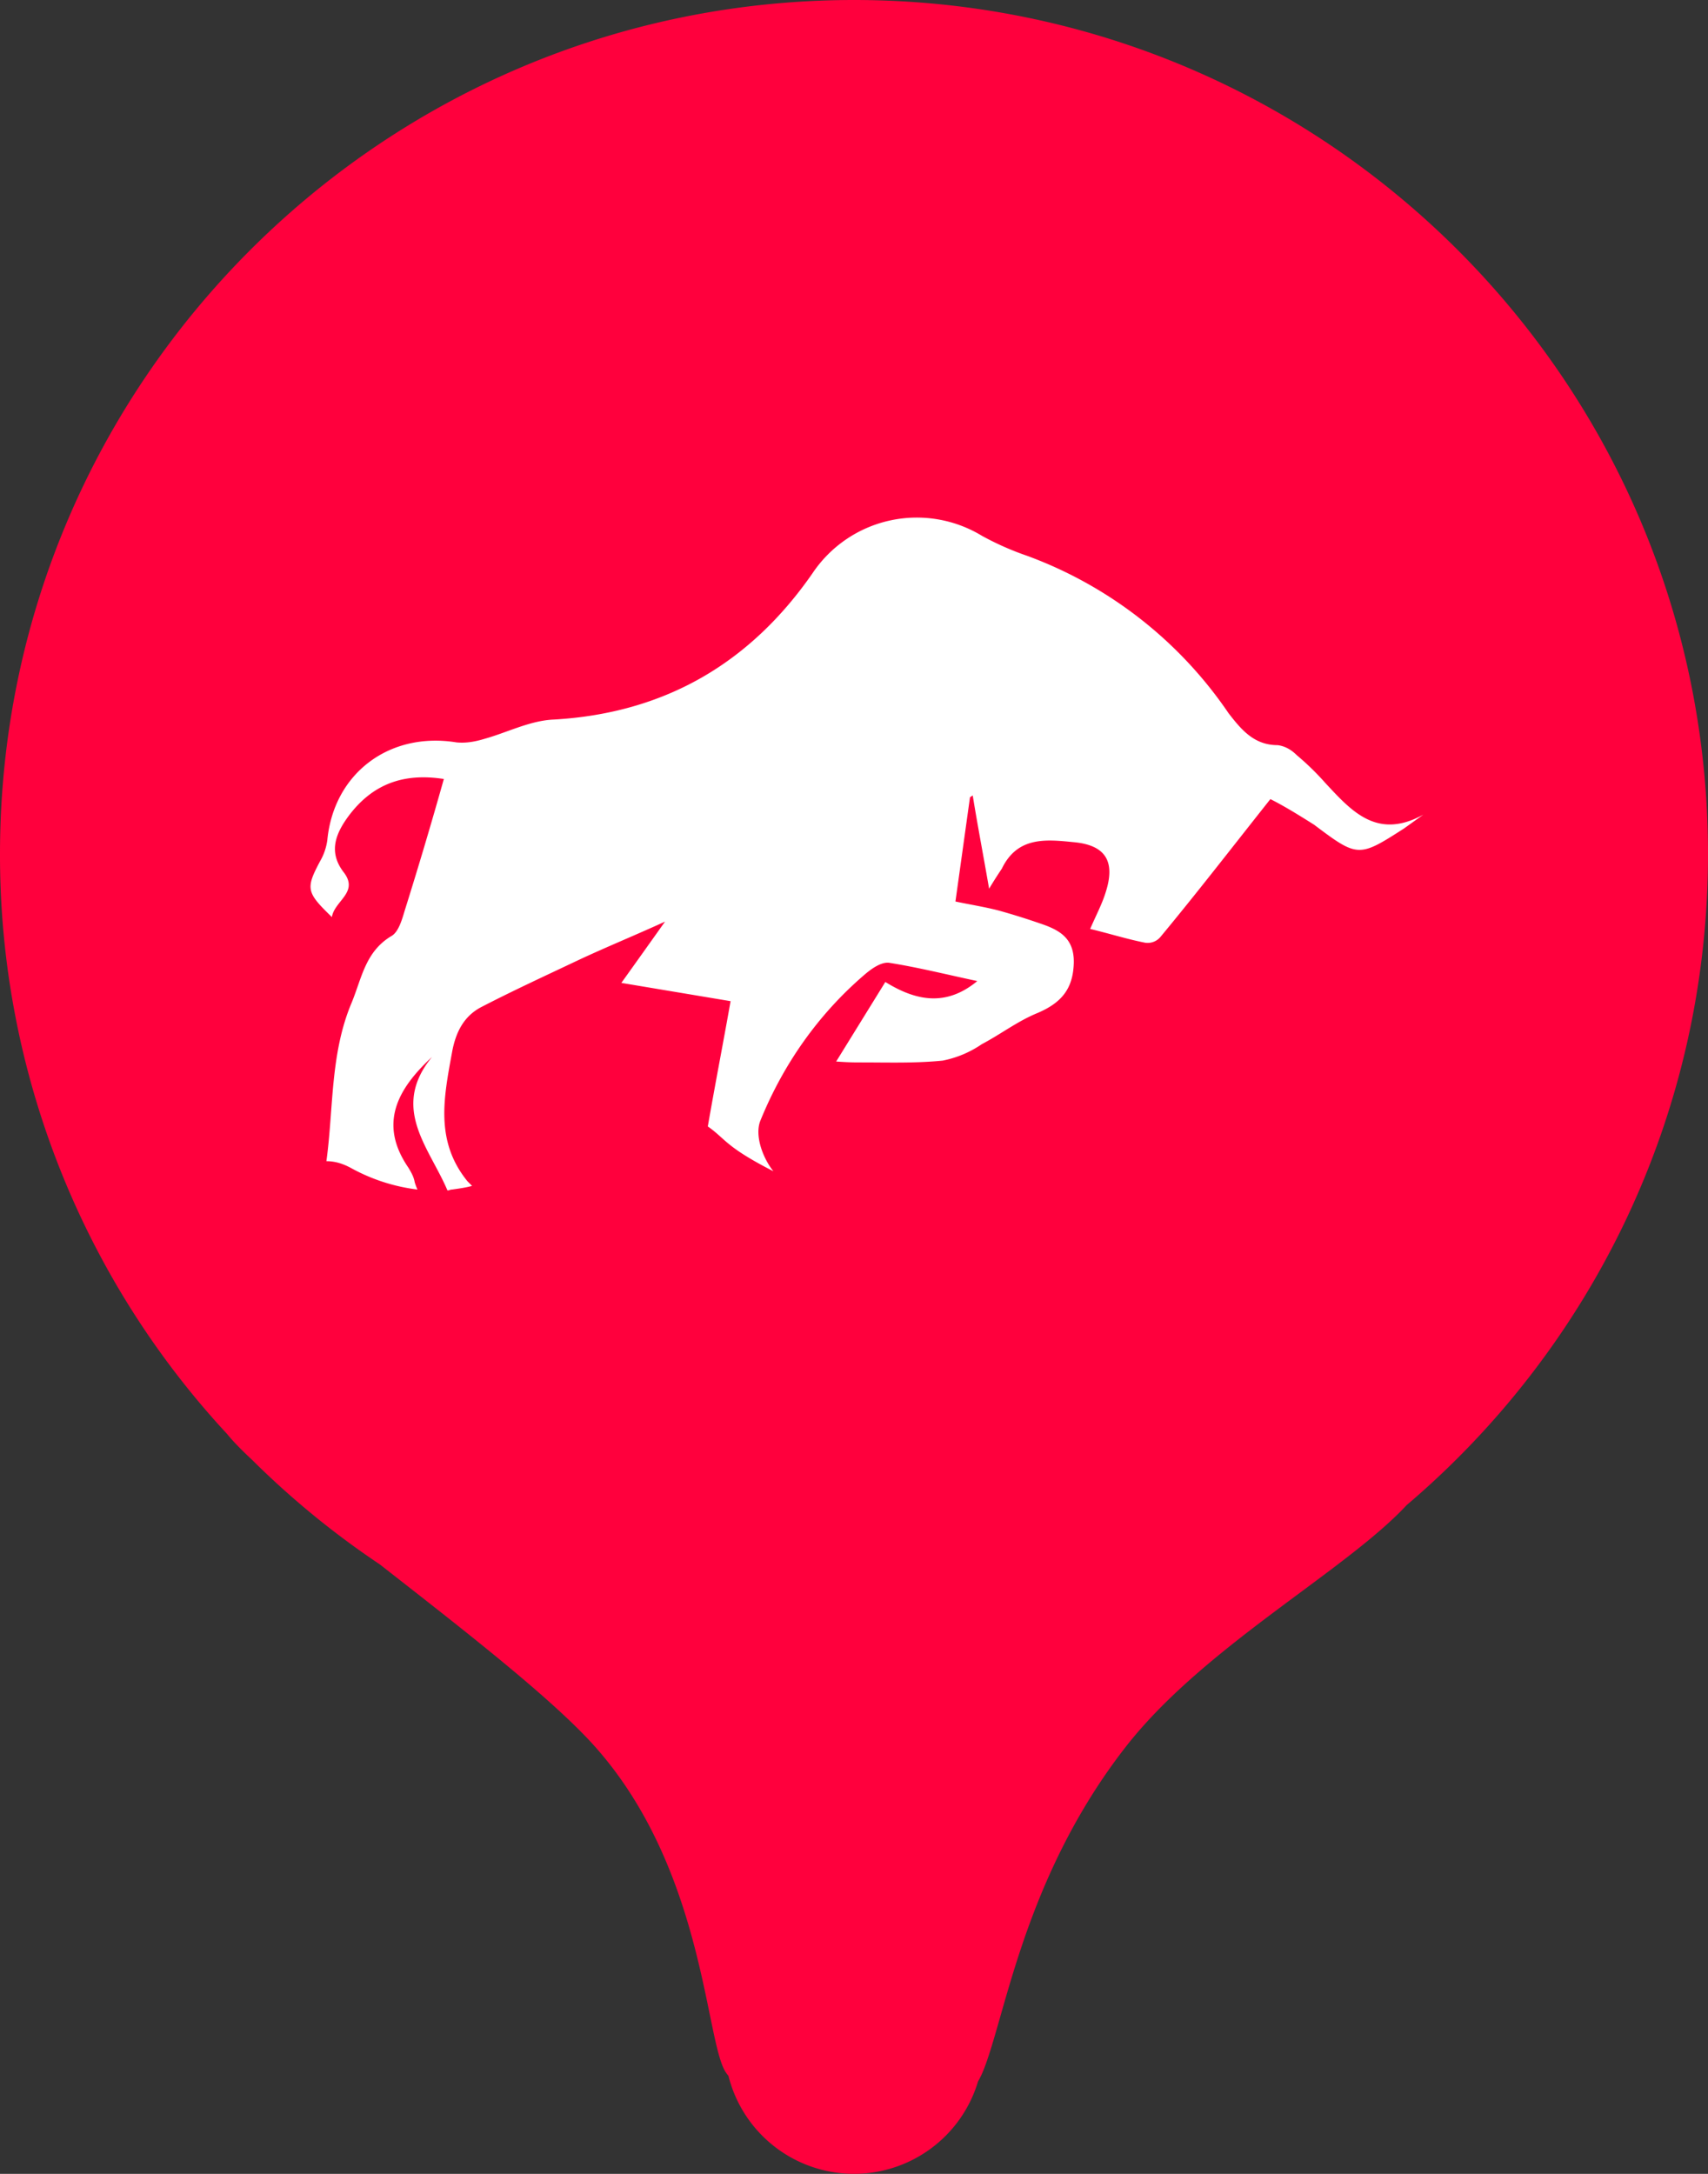 <svg width="66" height="84" fill="none" xmlns="http://www.w3.org/2000/svg"><rect width="100%" height="100%" fill="#333333" stroke="none"/><path fill-rule="evenodd" clip-rule="evenodd" d="M9.726 56.395a33.158 33.158 0 004.946 4.051l.445.348c3.036 2.373 6.297 4.922 7.883 6.706 2.995 3.37 3.881 7.682 4.426 10.333.208 1.014.367 1.784.574 2.167.038.07.087.14.148.212a5.002 5.002 0 009.645.216c.077-.134.146-.276.207-.428.21-.524.412-1.232.652-2.074.756-2.65 1.891-6.632 4.848-10.426 1.77-2.272 4.4-4.224 6.746-5.965 1.638-1.216 3.137-2.329 4.11-3.377C61.48 52.105 66 43.08 66 33 66 14.775 51.225 0 33 0S0 14.775 0 33a32.883 32.883 0 008.775 22.41c.225.279.549.61.95.985z" fill="#FF003D"/><path d="M51.201 30.242a10.26 10.26 0 00-1.09-1.06c-.211-.212-.458-.353-.74-.389-.914 0-1.406-.6-1.899-1.236a16.137 16.137 0 00-7.774-6.077 11.106 11.106 0 01-1.758-.778 4.85 4.85 0 00-6.543 1.449c-2.427 3.498-5.734 5.406-9.99 5.653-.915.035-1.794.495-2.674.742-.351.106-.703.177-1.09.141-2.603-.424-4.749 1.202-4.995 3.78a2.23 2.23 0 01-.281.814c-.563 1.06-.528 1.2.457 2.155.105-.636 1.055-.954.457-1.731-.598-.778-.316-1.484.176-2.156.915-1.236 2.11-1.696 3.694-1.448a174.575 174.575 0 01-1.513 5.087c-.105.354-.246.848-.528.99-.985.6-1.125 1.59-1.512 2.544-.844 1.978-.704 4.098-.985 6.147.352 0 .668.106.985.283a7.102 7.102 0 002.533.813 2.443 2.443 0 01-.106-.283c-.035-.212-.14-.389-.246-.565-1.161-1.696-.422-3.039.914-4.275-1.618 1.978-.105 3.497.598 5.158.07 0 .106-.035.176-.035.246-.036.528-.071.774-.142l-.176-.176c-1.266-1.555-.914-3.25-.598-4.982.14-.777.457-1.413 1.161-1.767 1.231-.636 2.462-1.201 3.729-1.802 1.055-.494 2.18-.954 3.341-1.484-.527.742-1.055 1.484-1.688 2.368l4.221.706c-.281 1.59-.598 3.215-.88 4.84.704.495.669.778 2.533 1.732-.422-.53-.738-1.413-.492-1.979.88-2.155 2.216-4.063 3.975-5.582.281-.247.668-.53.985-.495 1.125.177 2.25.46 3.412.707-1.196.99-2.357.777-3.553.035l-1.9 3.074c.493.035.704.035.95.035 1.055 0 2.11.036 3.166-.07a4.071 4.071 0 001.513-.636c.738-.389 1.372-.883 2.145-1.201.915-.389 1.372-.919 1.407-1.908.036-.99-.562-1.308-1.301-1.555a27.24 27.24 0 00-1.583-.495c-.528-.14-1.196-.247-1.688-.353l.562-4.028.106-.07c.176 1.095.387 2.19.633 3.604.211-.354.352-.566.493-.778.598-1.236 1.688-1.13 2.743-1.024 1.267.106 1.654.742 1.267 1.943-.141.46-.387.918-.598 1.413.738.177 1.407.389 2.11.53a.643.643 0 00.598-.212c1.407-1.696 2.744-3.427 4.256-5.335.563.283 1.126.636 1.689.99 1.688 1.271 1.723 1.271 3.482.14l.739-.53c-1.794.99-2.779-.14-3.799-1.236z" fill="#fff"/></svg>